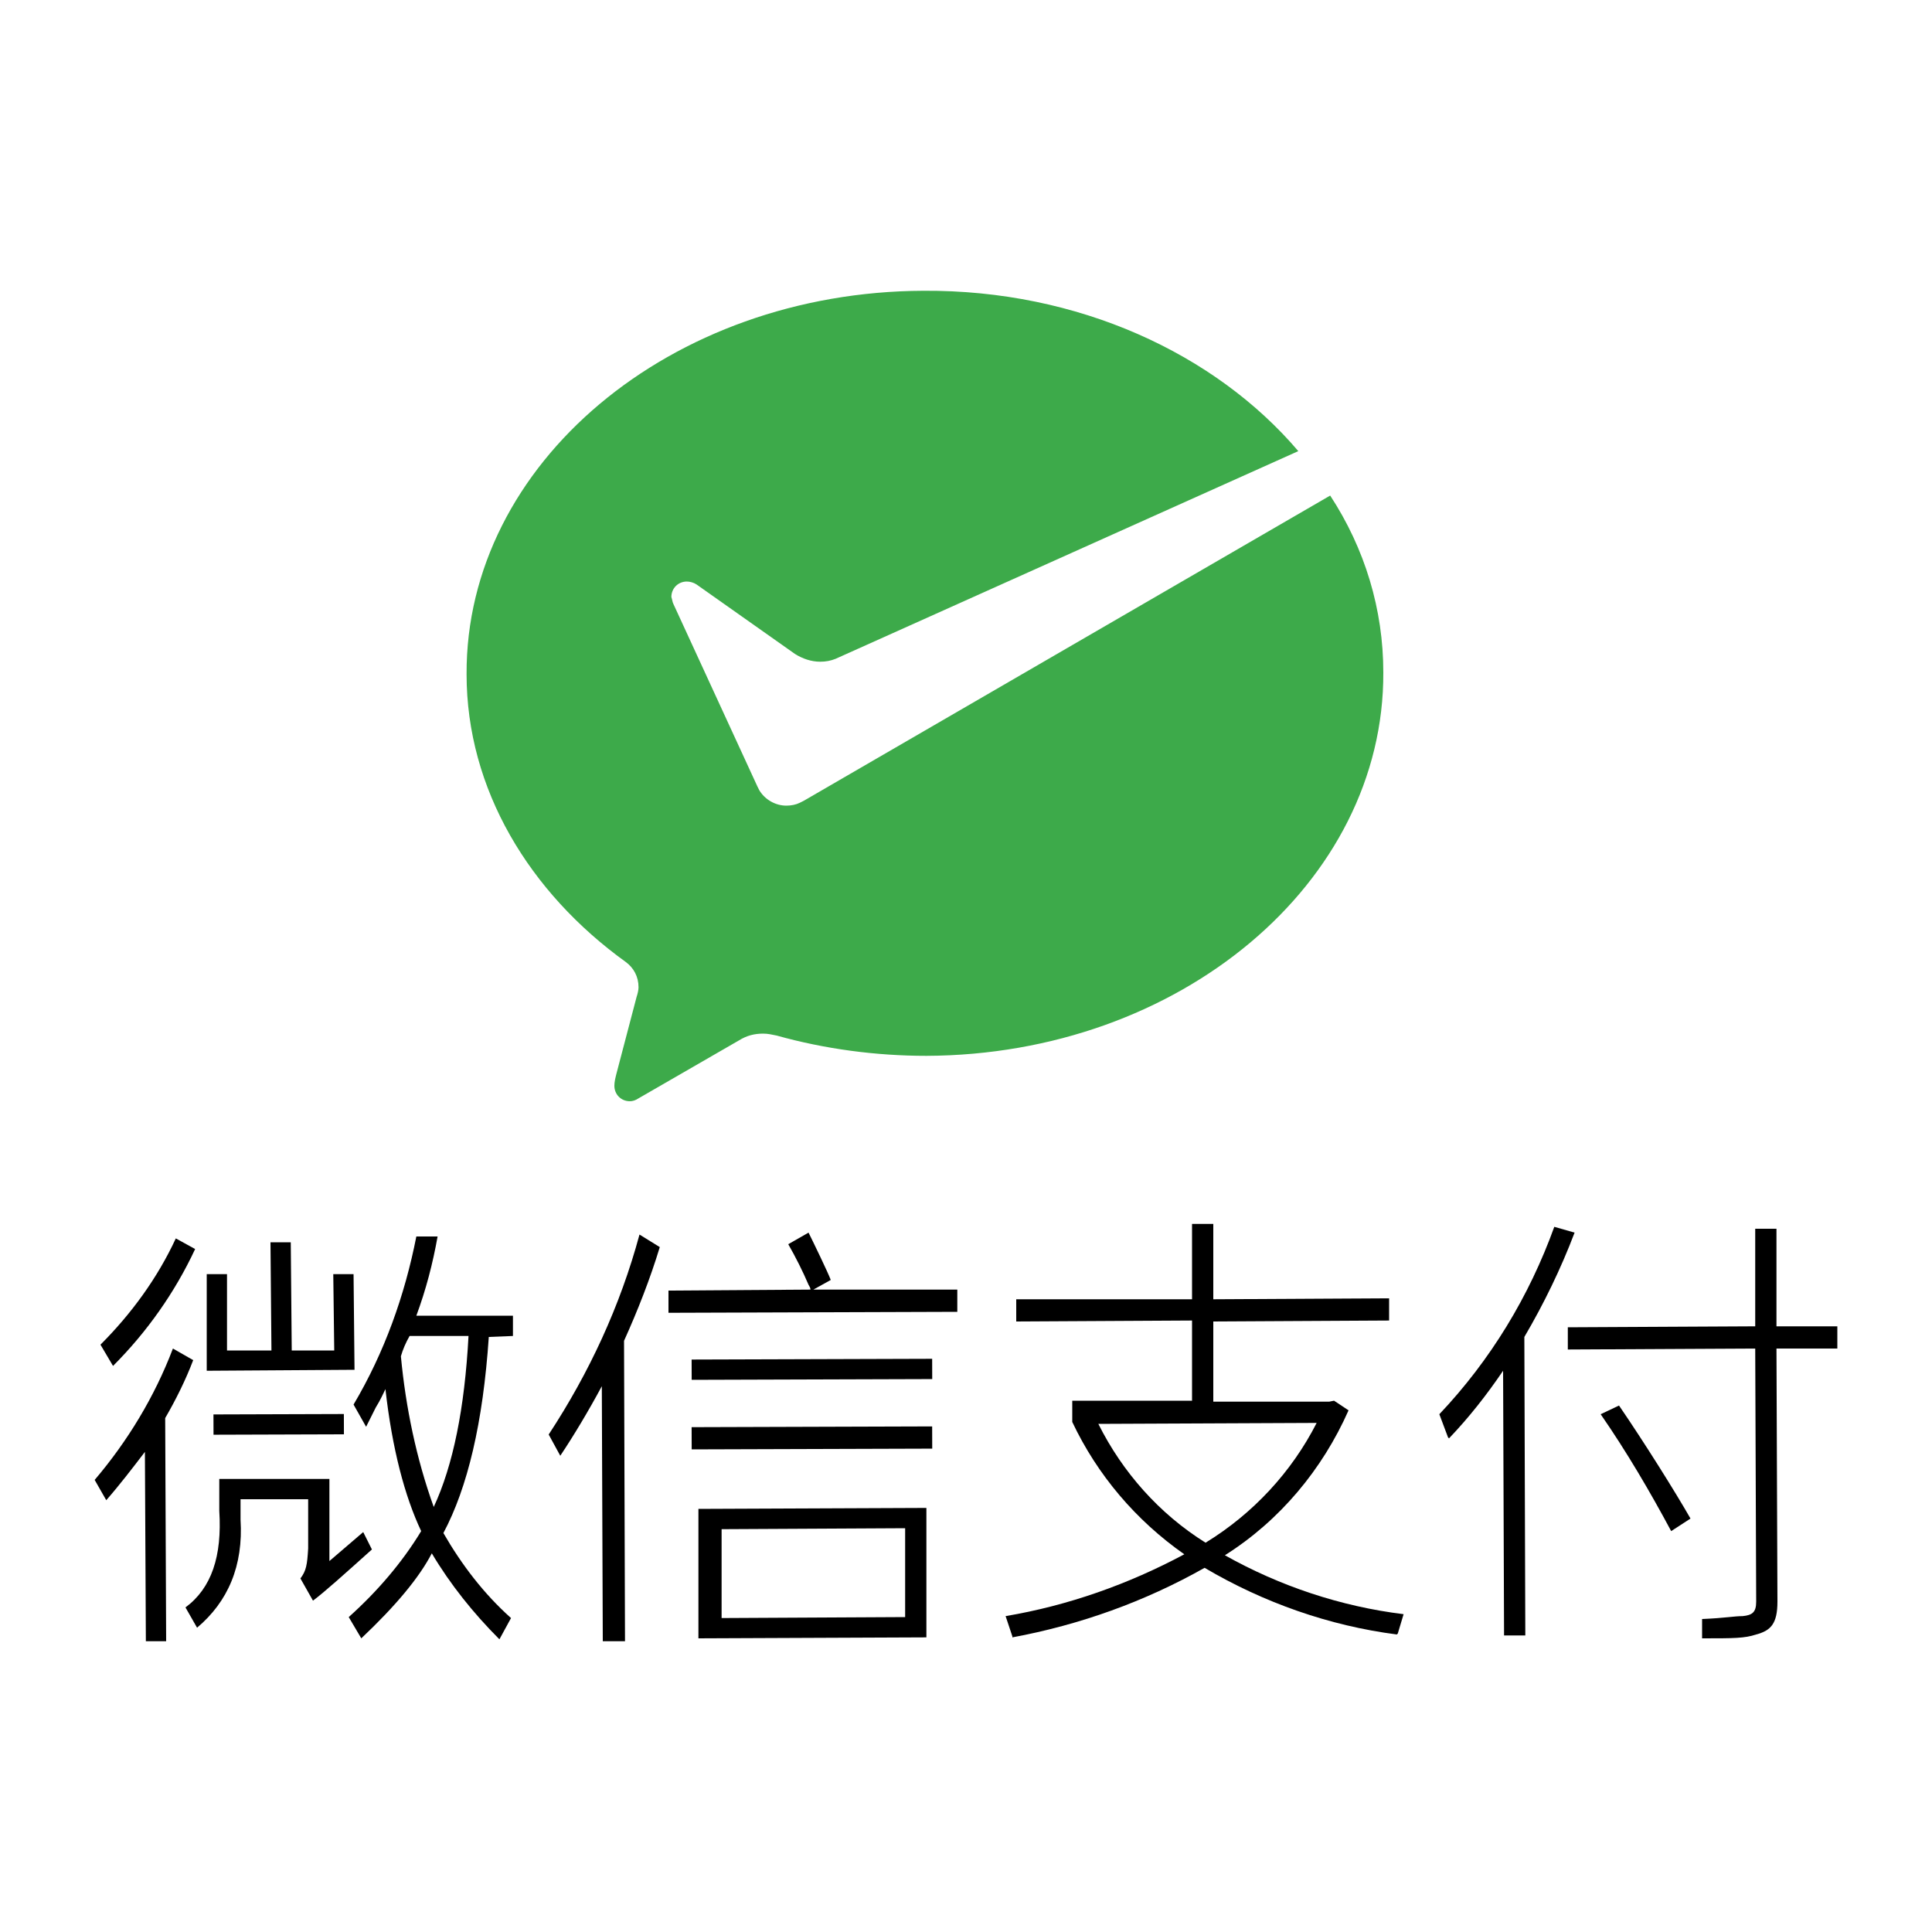 <?xml version="1.0" encoding="utf-8"?>
<!-- Generator: Adobe Illustrator 24.0.3, SVG Export Plug-In . SVG Version: 6.00 Build 0)  -->
<svg version="1.1" id="圖層_1" xmlns="http://www.w3.org/2000/svg" xmlns:xlink="http://www.w3.org/1999/xlink" x="0px" y="0px"
	 viewBox="0 0 200 200" style="enable-background:new 0 0 200 200;" xml:space="preserve">
<style type="text/css">
	.st0{fill:#3DAA4A;}
</style>
<title>信用卡支付</title>
<path class="st0" d="M82.8,83.1c-0.4,0.2-0.9,0.3-1.4,0.3c-1.1,0-2.2-0.6-2.8-1.6l-0.2-0.4l-8.7-18.9c-0.1-0.2-0.1-0.4-0.2-0.7
	c0-0.9,0.7-1.6,1.6-1.6c0.3,0,0.7,0.1,1,0.3l10.2,7.2c0.8,0.5,1.7,0.8,2.6,0.8c0.6,0,1.1-0.1,1.6-0.3l47.9-21.5
	c-8.6-10.1-22.8-16.7-38.8-16.6C69.4,30.2,48.2,48,48.3,69.8c0,11.9,6.5,22.6,16.5,29.8c0.8,0.6,1.3,1.5,1.3,2.6
	c0,0.3-0.1,0.7-0.2,1l-2.1,8c-0.1,0.4-0.2,0.8-0.2,1.2c0,0.9,0.7,1.6,1.6,1.6l0,0c0.3,0,0.6-0.1,0.9-0.3l10.4-6
	c0.8-0.5,1.6-0.7,2.5-0.7c0.5,0,0.9,0.1,1.4,0.2c5,1.4,10.3,2.1,15.5,2.1c26.2-0.1,47.4-17.9,47.3-39.7c0-6.5-1.9-12.8-5.5-18.3
	L83.2,82.9L82.8,83.1z"/>
<rect x="71.6" y="140.7" transform="matrix(1 -3.141556e-03 3.141556e-03 1 -0.445 0.265)" width="24.9" height="2.1"/>
<rect x="71.6" y="147.7" transform="matrix(1 -3.141556e-03 3.141556e-03 1 -0.467 0.265)" width="24.9" height="2.3"/>
<path d="M72.3,156.2v13.4l23.6-0.1v-13.4L72.3,156.2z M93.7,167.4l-19,0.1v-9.2l19-0.1V167.4z"/>
<path d="M66.2,127.8c-2,7.4-5.2,14.3-9.4,20.7l0,0l1.2,2.2c1.4-2.1,2.9-4.6,4.3-7.2l0.1,26.4h2.3l-0.1-31.1c1.4-3.1,2.7-6.4,3.7-9.7
	L66.2,127.8z"/>
<path d="M84.2,133.5l1.8-1c-0.3-0.8-1.8-3.9-2.3-4.9l-2.1,1.2c0.8,1.4,1.5,2.8,2.1,4.2c0.1,0.2,0.2,0.3,0.2,0.5l-14.7,0.1v2.3
	l29.9-0.1v-2.3H84.2z"/>
<polygon points="28,128.6 30.1,128.6 30.2,139.8 34.6,139.8 34.5,131.9 36.6,131.9 36.7,141.8 21.4,141.9 21.4,131.9 23.5,131.9 
	23.5,139.8 28.1,139.8 "/>
<rect x="22.1" y="146.4" transform="matrix(1 -3.141556e-03 3.141556e-03 1 -0.463 9.136192e-02)" width="13.5" height="2.1"/>
<path d="M37.6,158.6l-3.5,3v-8.5H22.7v3.3c0.3,4.7-0.8,8-3.5,10l1.2,2.1c3.2-2.7,4.8-6.4,4.5-11.2v-2.1h7v5.1
	c-0.1,1.7-0.2,2.3-0.8,3.1l1.3,2.3c1.2-0.9,3.2-2.7,6.1-5.3L37.6,158.6z"/>
<path d="M18.2,128.2c-1.9,4.1-4.6,7.8-7.8,11l1.3,2.2c3.5-3.5,6.4-7.6,8.5-12.1L18.2,128.2z"/>
<path d="M17.9,139.6c-1.9,5-4.7,9.6-8.1,13.6l1.2,2.1c1.4-1.6,2.7-3.3,4-5l0.1,19.6h2.1l-0.1-23.1c1.1-1.9,2.1-3.9,2.9-6L17.9,139.6
	z"/>
<path d="M53.1,138.3v-2.1h-10c1-2.7,1.7-5.4,2.2-8.2h-2.2c-1.2,6.1-3.3,12-6.5,17.4l1.3,2.3l1-2c0.5-0.8,0.8-1.5,1-1.9
	c0.7,6.2,2,11.1,3.7,14.7c-2,3.3-4.6,6.3-7.5,8.9l1.3,2.2c3.6-3.4,6-6.3,7.3-8.8c1.9,3.2,4.3,6.2,7,8.9l1.2-2.2
	c-2.8-2.5-5.1-5.5-7-8.8c2.5-4.7,4.1-11.4,4.7-20.3L53.1,138.3z M44.9,156c-1.8-5-2.9-10.3-3.4-15.6c0.2-0.7,0.5-1.4,0.9-2.1h6.1
	C48.1,145.8,46.9,151.7,44.9,156z"/>
<path d="M173,158.5c-2.2-4.1-4.6-8.2-7.3-12.1l1.9-0.9c2.6,3.8,5.8,8.9,7.4,11.7L173,158.5z"/>
<path d="M144.7,169.1l0.6-2c-6.5-0.8-12.8-2.9-18.5-6.1c5.7-3.6,10.1-8.9,12.8-15l-1.5-1l-0.5,0.1h-12v-8.3l18.2-0.1v-2.3l-18.2,0.1
	v-7.8h-2.2v7.8h-18.2v2.3l18.2-0.1v8.3H111v2.2c2.6,5.5,6.6,10.2,11.6,13.7c-5.8,3.1-12,5.3-18.5,6.4l0.7,2.1v0.1
	c7-1.3,13.7-3.7,19.9-7.2c6.1,3.6,12.9,6,19.9,6.9L144.7,169.1z M113.7,147.4l22.6-0.1c-2.6,5.1-6.6,9.4-11.5,12.4
	C120,156.7,116.2,152.4,113.7,147.4L113.7,147.4z"/>
<path d="M160.9,127c-2.6,7.2-6.6,13.8-11.9,19.4l0.9,2.4l0.1,0.1c2.1-2.2,3.9-4.5,5.6-7l0.1,27.4h2.2l-0.1-30.9
	c2-3.4,3.8-7.1,5.2-10.8L160.9,127z"/>
<path d="M183.9,137.3v-10.1h-2.2v10.1l-19.4,0.1v2.3l19.4-0.1l0.1,26.2c0,1.1-0.4,1.4-1.4,1.5c-0.9,0-1.8,0.2-4.2,0.3v2
	c3.3,0,4.4,0,5.6-0.4c1.5-0.4,2.2-1.1,2.2-3.4l-0.1-26.2h6.3v-2.3L183.9,137.3z"/>
</svg>
